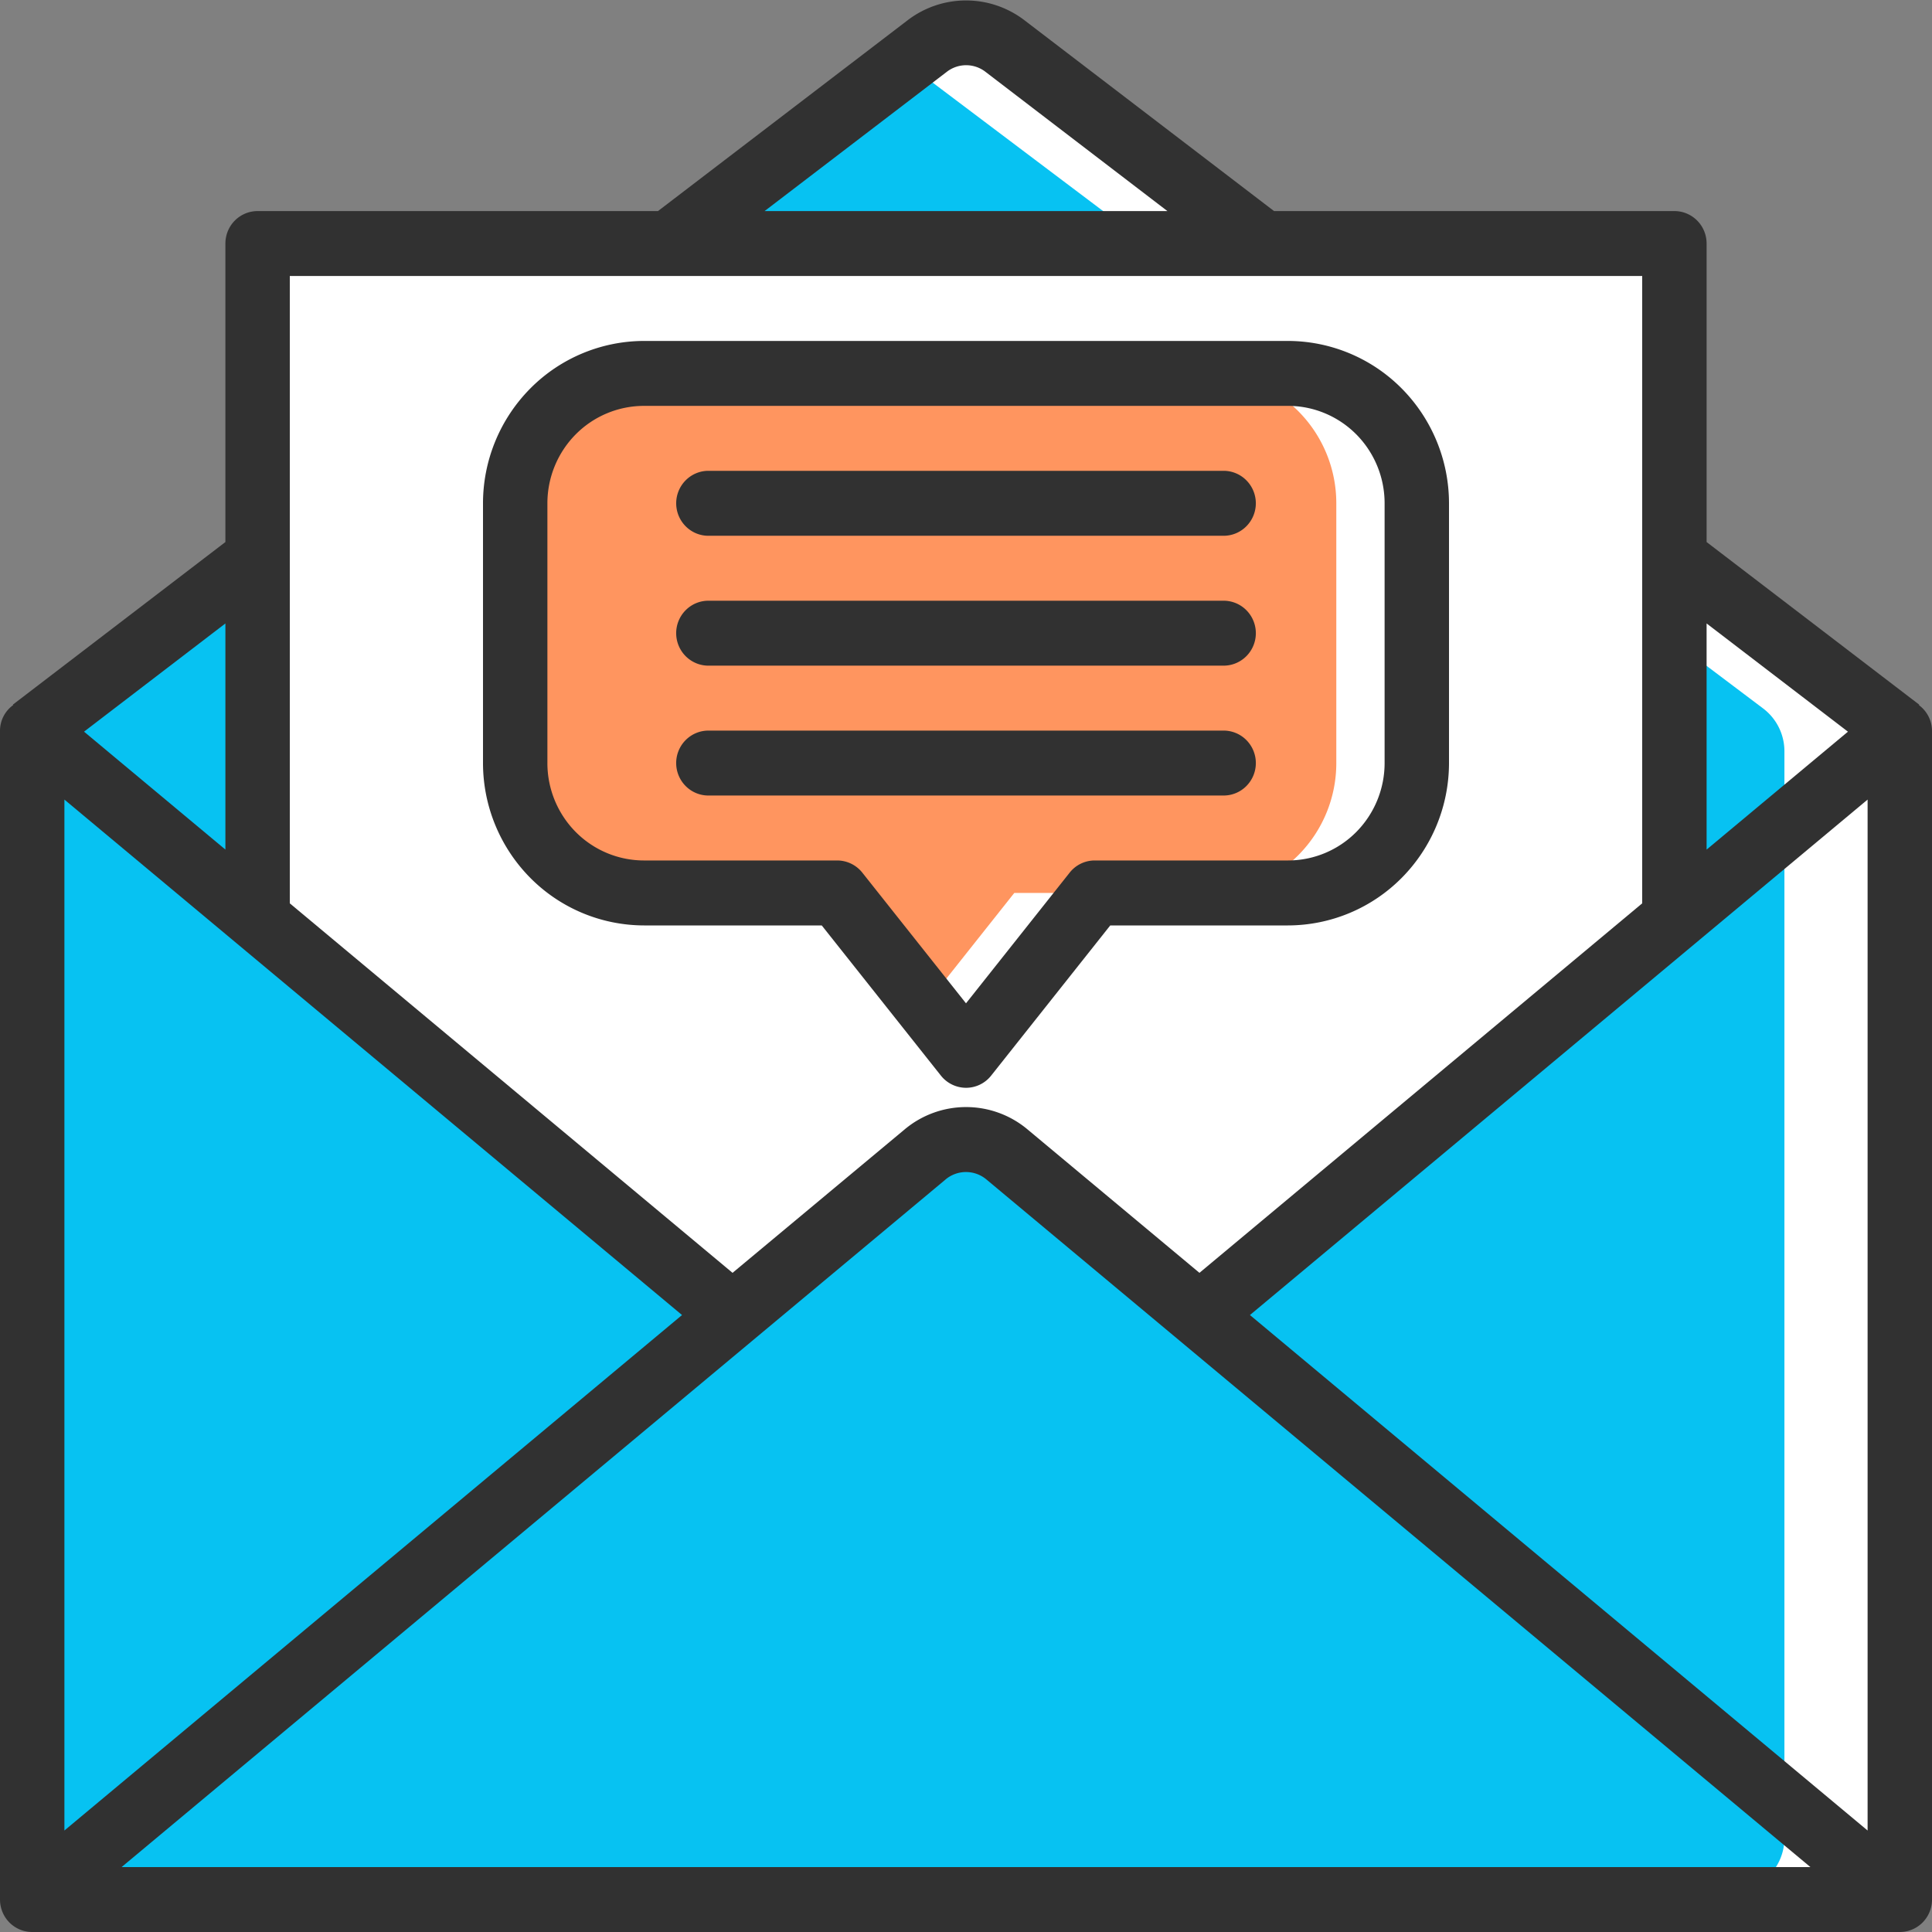 <svg width="72" height="72" fill="none" xmlns="http://www.w3.org/2000/svg"><rect width="100%" height="100%" fill="#808080" stroke="none"/><path d="M1 68.5V28.006a2 2 0 01.807-1.606L34.8 1.892a2 2 0 012.396.009L69.704 26.4a2 2 0 01.796 1.597V68.5a2 2 0 01-2 2H3a2 2 0 01-2-2z" fill="#fff"/><path fill-rule="evenodd" clip-rule="evenodd" d="M3 70.5h61.5a2 2 0 002-2V27.997a2 2 0 00-.796-1.597L33.986 2.497 1.807 26.4A2 2 0 001 28.006V68.5a2 2 0 002 2z" fill="#07C2F2"/><path d="M9.5 33.5V9h53v25.5L45 48.5 36 42l-8.5 6.5-18-15z" fill="#fff"/><path d="M48 13.916H24a4.78 4.78 0 00-3.394 1.418 4.861 4.861 0 00-1.406 3.422v9.681c0 1.284.506 2.515 1.406 3.423A4.78 4.78 0 0024 33.277h7.2l4.8 6.05 4.8-6.05H48a4.78 4.78 0 003.394-1.417 4.861 4.861 0 001.406-3.423v-9.68a4.861 4.861 0 00-1.406-3.423A4.78 4.78 0 0048 13.916z" fill="#fff"/><path fill-rule="evenodd" clip-rule="evenodd" d="M24 13.916a4.78 4.78 0 00-3.394 1.418 4.861 4.861 0 00-1.406 3.422v9.681c0 1.284.506 2.515 1.406 3.423A4.78 4.78 0 0024 33.277h7.2l3.3 4.16 3.3-4.16H45a4.78 4.78 0 003.394-1.417 4.861 4.861 0 001.406-3.423v-9.68a4.861 4.861 0 00-1.406-3.423A4.78 4.78 0 0045 13.916H24z" fill="#FF955F"/><path d="M71.513 26.28l.012-.018L63.6 20.2V9.076c0-.321-.126-.63-.352-.856a1.195 1.195 0 00-.848-.354H47.48l-9.3-7.11a3.58 3.58 0 00-4.357 0l-9.302 7.11H9.6c-.318 0-.623.127-.849.354a1.215 1.215 0 00-.351.856V20.2L.48 26.259l.012.017a1.181 1.181 0 00-.492.95V70.79c0 .32.126.629.351.856.226.227.53.354.849.354h69.6c.318 0 .624-.127.849-.354.225-.227.351-.535.351-.856V27.227a1.193 1.193 0 00-.487-.948zM8.4 31.661l-5.268-4.394L8.4 23.234v8.428zm17.018 17.346L2.4 68.218v-38.42l23.018 19.21zm9.818-5.05a1.185 1.185 0 011.534.006L67.468 69.58H4.532l30.704-25.622zm11.346 5.05L69.6 29.798v38.42l-23.018-19.21zm22.286-21.74L63.6 31.662v-8.428l5.268 4.034zM35.28 2.68a1.177 1.177 0 011.45 0l6.777 5.187H28.493L35.28 2.68zM10.8 10.286h50.4v23.379l-16.5 13.77-6.394-5.334a3.564 3.564 0 00-4.606 0l-6.4 5.334-16.5-13.77v-23.38z" fill="#313131"/><path d="M24 34.488h6.624l4.44 5.596a1.201 1.201 0 00.937.455 1.192 1.192 0 00.937-.455l4.438-5.596H48a5.982 5.982 0 004.24-1.775A6.084 6.084 0 0054 28.437v-9.68a6.084 6.084 0 00-1.76-4.277A5.982 5.982 0 0048 12.706H24a5.982 5.982 0 00-4.24 1.774A6.084 6.084 0 0018 18.756v9.681a6.084 6.084 0 001.76 4.276A5.982 5.982 0 0024 34.488zm-3.6-15.732c0-.962.38-1.886 1.054-2.567A3.585 3.585 0 0124 15.126h24c.955 0 1.87.383 2.546 1.063a3.646 3.646 0 011.054 2.567v9.681a3.65 3.65 0 01-1.054 2.567A3.585 3.585 0 0148 32.067h-7.2a1.192 1.192 0 00-.937.454L36 37.391l-3.863-4.869a1.2 1.2 0 00-.937-.455H24c-.955 0-1.87-.382-2.546-1.063a3.646 3.646 0 01-1.054-2.567v-9.68z" fill="#313131"/><path d="M26.4 19.967h19.2c.319 0 .624-.128.849-.355a1.215 1.215 0 000-1.711 1.195 1.195 0 00-.849-.355H26.4c-.318 0-.623.128-.848.355a1.215 1.215 0 000 1.711c.225.227.53.355.848.355zm0 4.84h19.2c.319 0 .624-.128.849-.354a1.215 1.215 0 000-1.712 1.195 1.195 0 00-.849-.354H26.4c-.318 0-.623.127-.848.354a1.215 1.215 0 000 1.712c.225.226.53.354.848.354zm0 4.84h19.2c.319 0 .624-.127.849-.354a1.215 1.215 0 000-1.712 1.194 1.194 0 00-.849-.354H26.4c-.318 0-.623.128-.848.354a1.215 1.215 0 000 1.712c.225.227.53.354.848.354z" fill="#313131"/></svg>
